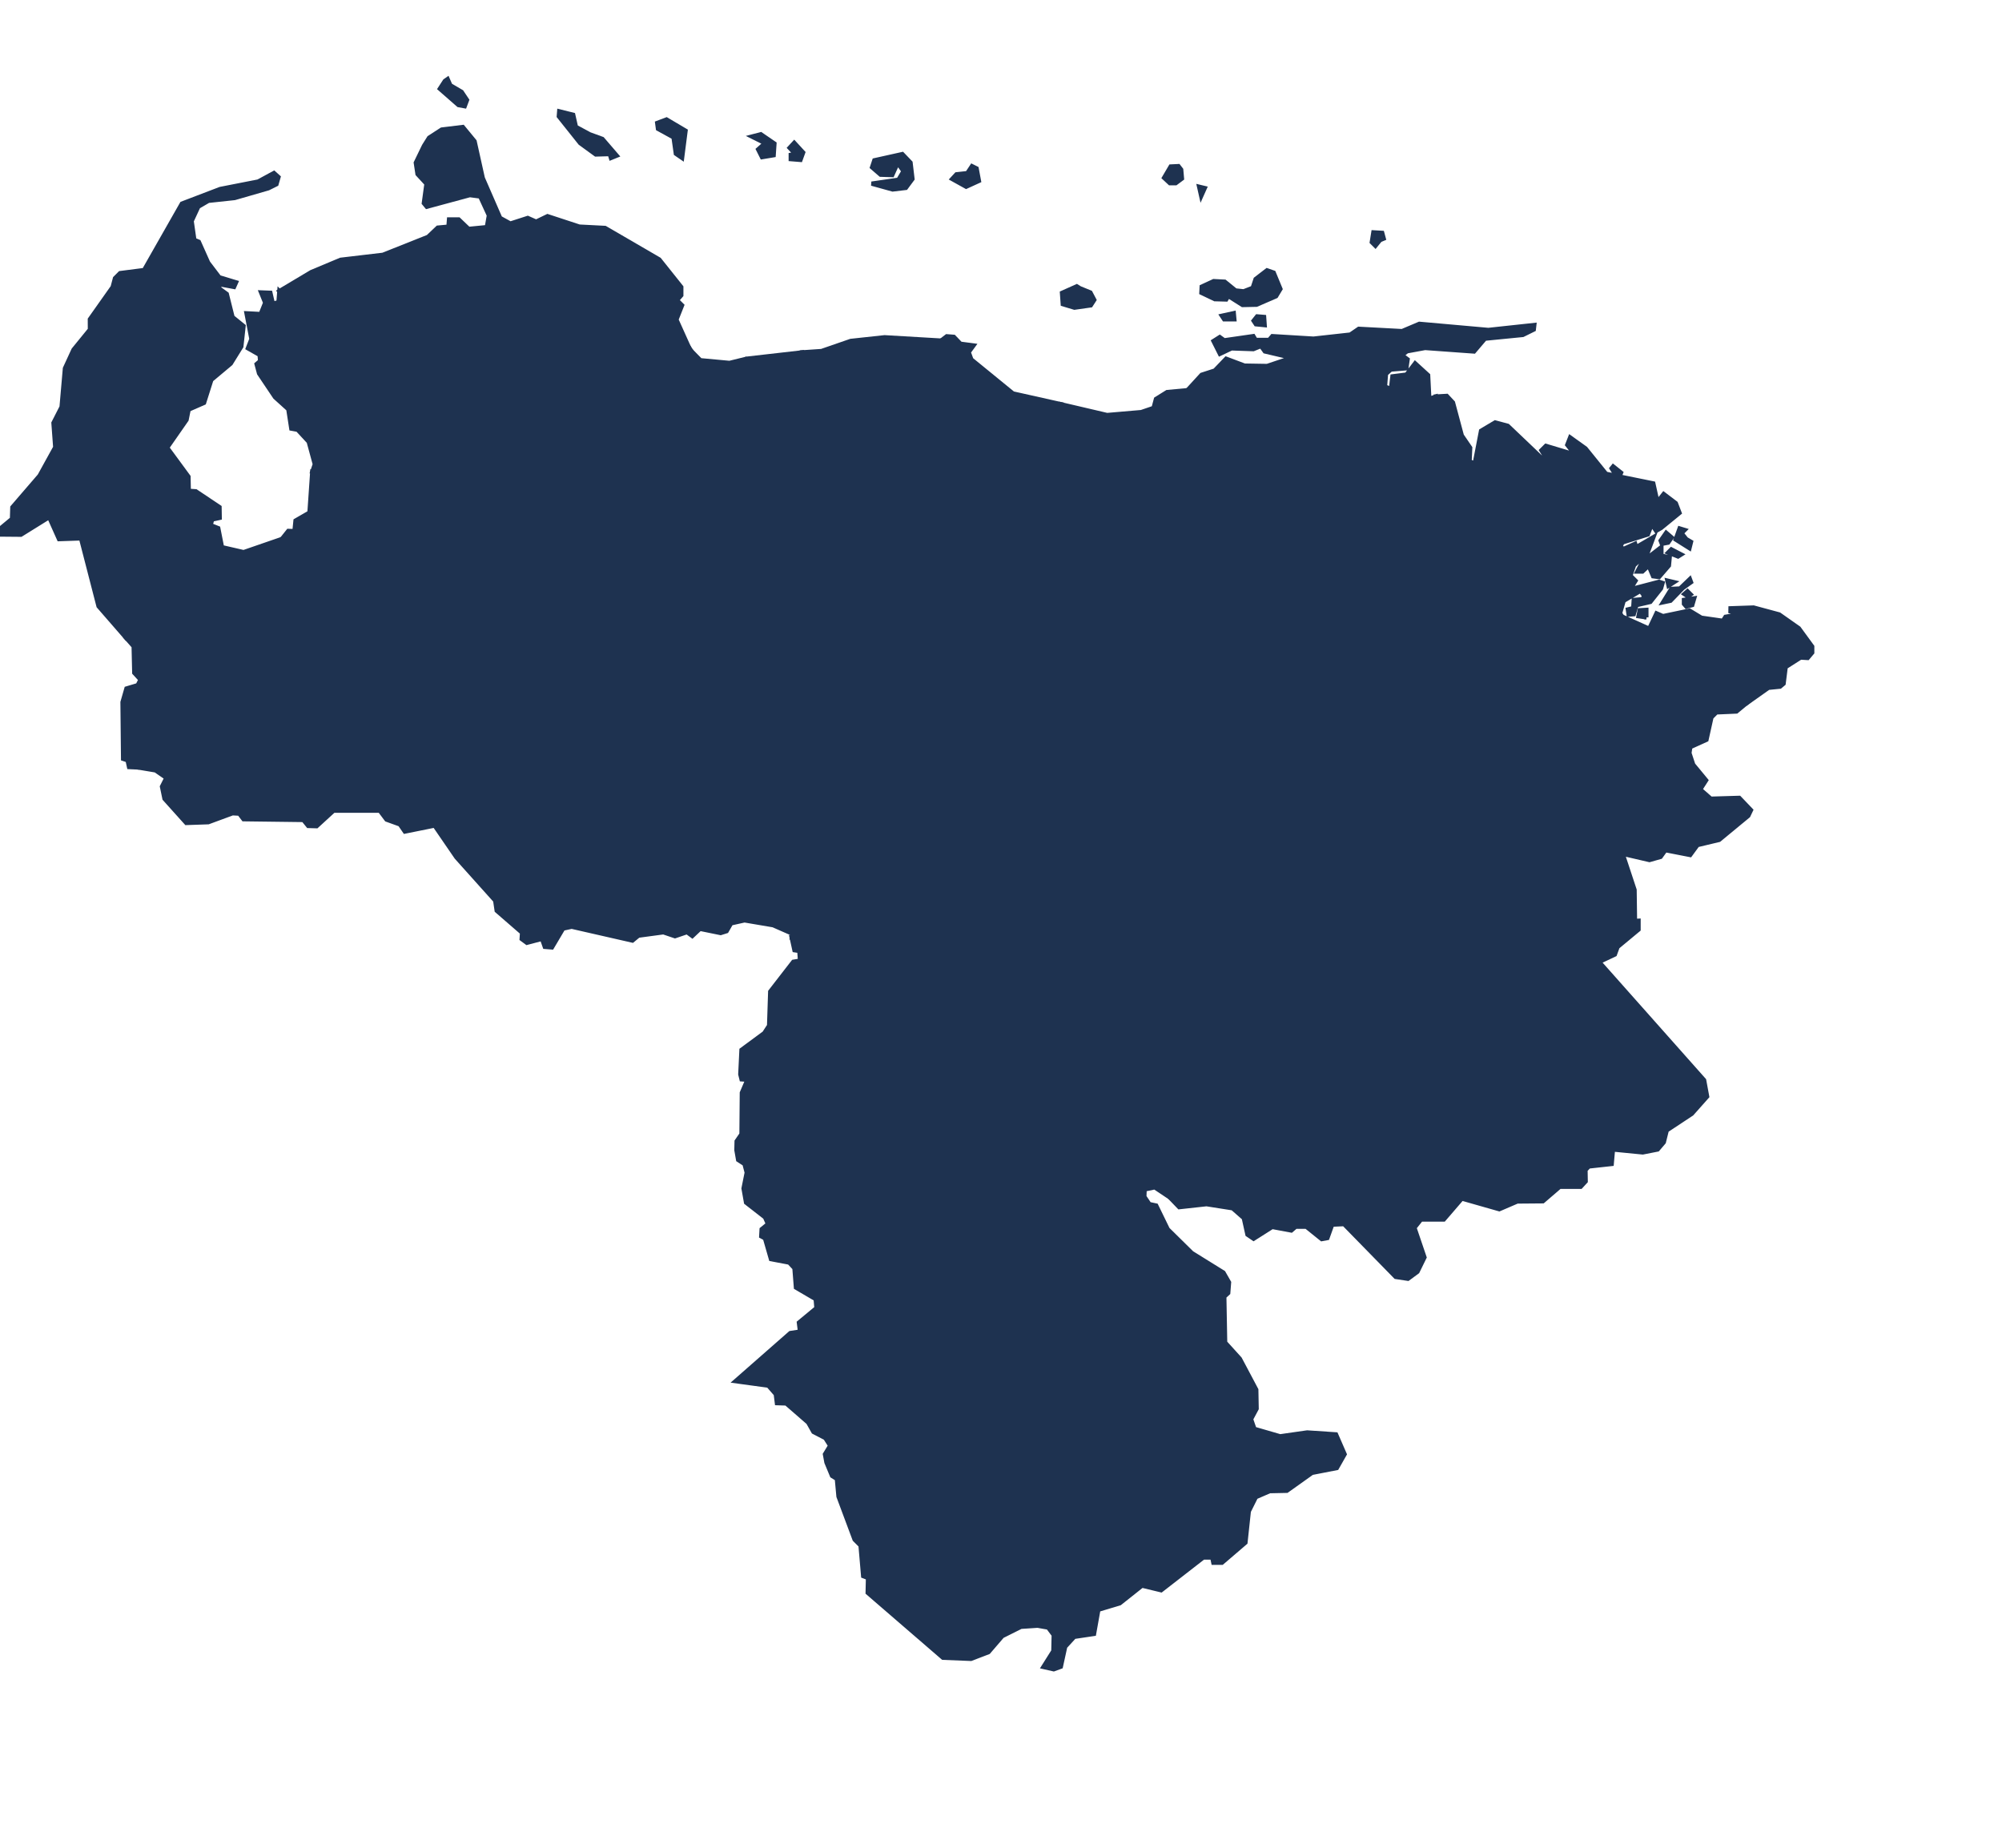 <?xml version="1.0" encoding="utf-8"?>
<!-- Generator: Adobe Illustrator 15.0.0, SVG Export Plug-In . SVG Version: 6.00 Build 0)  -->
<!DOCTYPE svg PUBLIC "-//W3C//DTD SVG 1.1//EN" "http://www.w3.org/Graphics/SVG/1.1/DTD/svg11.dtd">
<svg version="1.1" id="Layer_1" xmlns:amcharts="http://amcharts.com/ammap"
	 xmlns="http://www.w3.org/2000/svg" xmlns:xlink="http://www.w3.org/1999/xlink" x="0px" y="0px" width="234.5px" height="216.5px"
	 viewBox="0 0 234.5 216.5" enable-background="new 0 0 234.5 216.5" xml:space="preserve">
<defs>
	
	
		<amcharts:ammap  projection="mercator" leftLongitude="-73.388" topLatitude="12.544" rightLongitude="-59.805" bottomLatitude="0.645">
		</amcharts:ammap>
</defs>
<g>
	<path id="AW" fill="#1E3250" stroke="#1E3250" stroke-width="0.5" d="M52.108,9.485l0.322-0.227l0.318,0.729l1.32,0.774
		l0.637,0.955l-0.273,0.729l-0.729-0.134l-2.187-1.914L52.108,9.485z"/>
	<path id="BQ" fill="#1E3250" stroke="#1E3250" stroke-width="0.5" d="M80.304,15.315l-0.41,3.191l-0.729-0.502l-0.272-1.914
		l-1.822-1.001l-0.092-0.683l1.093-0.411L80.304,15.315z"/>
	<path id="CW" fill="#1E3250" stroke="#1E3250" stroke-width="0.5" d="M69.054,15.726l1.504,0.548l1.684,1.957l-0.683,0.276
		l-0.138-0.457l-1.638,0.046l-1.822-1.323l-2.505-3.142l0.046-0.591l1.638,0.407l0.319,1.415L69.054,15.726z"/>
	<path id="VE-A" fill="#1E3250" stroke="#1E3250" stroke-width="0.5" d="M102.503,41.151l-0.088,0.952l-2.36,1.355h-1.617
		l-0.722-0.679l0,0l0.198-0.241l0,0l1.397-1.659l3.103,0.261l0,0L102.503,41.151z"/>
	<path id="VE-B" fill="#1E3250" stroke="#1E3250" stroke-width="0.5" d="M167.146,74.576l-1.082,0.245l-1.617,1.574l-3.58-1.004
		l-1.135,0.304l-0.612-0.304l-4.935,3.23l-1.836-0.219l-2.141,0.7l-1.791,2.183l-1.312,0.832l-1.921-0.219l-2.009-1.833
		l-0.743-0.046l-2.183,1.093l-1.574-0.304l-1.439,1.22l0.219,1.267l0.874,0.612l-0.265,0.874l-1.482,0.089l-3.145,1.659
		l-1.267-0.088l-2.71-2.009l-5.024-1.31l0,0l-0.523-0.393l0,0l-0.785-0.785l0.393-1.574l4.369-5.59l0.739-2.621l-0.347-1.182
		l0.347-1.221l0.481-0.439l2.71-0.042l0.654,0.786h0.874l1.093-2.576l-0.308-0.7l-2.622-1.528v-0.874l-0.785-0.786l-2.445-0.874
		l-1.182-1.181l-0.874-1.397l0.22-0.612l1.443-0.785l-0.088-0.524l-1.836-0.828l-1.79-1.616l-0.655,0.566h-2.752v-0.958l-0.57-0.266
		l0.177-2.402l-0.672-1.964l0,0l0.131-0.48l0,0l0.828,0.042l1.224-0.743l2.271-2.247l0,0l5.519,1.292l4.005-0.343l1.443-0.492
		l0.279-1.043l1.302-0.811l2.395-0.223l0,0l0.965,1.542l2.271,1.051h1.574l1.702-0.7l1.836,0.393l0,0h0.117l0,0l-1.652,0.919
		l-0.173,0.566l0.088,0.701l1.178,0.743l0.874,1.483l-0.481,0.919l0.174,0.697l1.004,1.004l0.481,1.575v0.523l-1.92,1.748
		l1.266,3.188l1.791-0.481l1.528,0.701l5.07,4.061l1.44,3.015l4.542-0.435l0.177,0.435l-0.658,0.612l-0.916-0.042l0.262,1.617
		l5.547,2.226l0,0L167.146,74.576z"/>
	<path id="VE-C" fill="#1E3250" stroke="#1E3250" stroke-width="0.5" d="M110.389,86.527l-1.617,0.846l-2.738,4.252l-2.388,0.641
		l-2.678,1.744l-1.047-0.057l-1.631,0.701l-0.757,1.978l1.338,1.051l-0.174,2.852l-0.817,0.991l-0.814,2.331l-0.06,1.631
		l-0.463,0.813l-1.051,0.524l-0.29,0.817l-2.406,1.727l0,0l-2.229-0.98l-3.361-0.57l-1.574,0.351l-0.524,0.916l-0.7,0.219
		l-2.42-0.495l-0.898,0.845l-0.623-0.459l-1.404,0.48l-1.359-0.459l-2.925,0.393l-0.701,0.577l-7.118-1.624l-1.004,0.219
		l-1.306,2.208l-0.835-0.067l-0.329-0.941l-1.772,0.467L61.104,110l0.046-0.739l-2.972-2.579l-0.173-1.178l-4.542-5.069
		l-2.554-3.722l-3.488,0.704l-0.573-0.835l-1.571-0.566l-0.789-1.047h-5.417l-1.984,1.818l-0.984-0.028l-0.569-0.701l-7.008-0.088
		l-0.502-0.654l-0.79-0.043l-2.837,1.047l-2.579,0.089l-2.551-2.841l-0.293-1.422l0.513-1.022l-1.266-0.874l-2.045-0.343l0,0
		l0.148-0.332l2.855-0.29l1.341,1.107l1.921,0.113l0.99-0.347l0.524-1.167l0,0l0.032-0.103l0,0h1.068l1.224,0.931l0.931,0.117
		l0.467-0.351l0.64,0.351l3.322-0.351l2.095,0.411l1.164,0.93l2.738,0.757l4.217,0.407l0.817-0.29l0.117-0.467l1.104,0.06
		l1.397-1.341l1.574-0.64l0.757-2.331l2.328-0.347l1.864-1.575l1.397-0.057l1.748-1.341l1.574,0.117l4.426-3.318l5.183,0.056
		l0.817,0.524l1.688,0.116l1.981,1.341l5.88-0.524l2.158,0.464l2.444-0.641l4.72,0.817l4.875-1.21l0,0l0.633,0.732l0,0l5.126,2.211
		l3.668,0.233l4.37,1.458l0.697-1.341l2.154-0.523l1.397,1.046l1.051,0.117l0.291,0.757l0,0L110.389,86.527z"/>
	<path id="VE-D" fill="#1E3250" stroke="#1E3250" stroke-width="0.5" d="M92.025,50.205l-0.828-0.544l-1.79-0.174l0.57-3.757
		l-0.396-1.093l-2.402-0.173l-1.005-0.743l0.046-0.612l1.238-1.086l0,0l6.538-0.746l0,0l0.644,2.225l1.225-0.743l0.654,0.439
		l0.786-0.219l0,0l0.018-0.007l0,0l0.063,1.493l1.047,1.486l-0.393,0.959l0.304,1.05l1.878,0.786l0.874,0.874l4.674,0.347l0,0h0.063
		l0,0l0.436,2.622l-1.005,1.182l1.224,1.309l0.131,0.743l-0.439,0.436l0.393,1.878l-1.701,2.448l-4.804-2.271l-0.22-1.093
		l1.528-0.435l0.57-0.874v-0.832l-1.182-1.178l-1.089-0.481l-2.622-2.402h-1.182l-2.095-1.005l-1.748,0.173l0,0L92.025,50.205z"/>
	<path id="VE-E" fill="#1E3250" stroke="#1E3250" stroke-width="0.5" d="M90.702,81.503l-4.875,1.21l-4.72-0.817l-2.444,0.641
		l-2.158-0.464l-5.88,0.524l-1.981-1.341l-1.688-0.116l-0.817-0.524l-5.183-0.056l-4.426,3.318l-1.574-0.117l-1.748,1.341
		l-1.397,0.057l-1.864,1.575l-2.328,0.347l-0.757,2.331l-1.574,0.64l-1.397,1.341l-1.104-0.06l-0.117,0.467l-0.817,0.29
		l-4.217-0.407l-2.738-0.757l-1.164-0.93l-2.095-0.411l-2.448,0.351l-1.514-0.351l-0.467,0.351l-0.931-0.117l-1.224-0.931h-1.068
		l0,0l0.084-0.304l0,0l1.571-0.697l5.884,0.987l-1.921-2.094l0.259-2.307l0,0l0.343-0.241l0,0l2.706-1.617l3.584-3.538l0.612-2.317
		l-0.785-1.702l1.09-0.831l0.743-2.664l2.141-2.183l1.528-0.57l0.523-0.832l1.574-0.739L43.791,66.8l0.8-1.21l0,0l0.64-0.074l0,0
		l3.496-0.35l1.135,0.35l0,0l0.552,0.085l0,0l3.974,3.003l2.444,1.051h2.505l2.622,1.397l0.99-0.234l0.99,0.351l1.748,2.038
		l0.117,0.701l0.697,0.29l0.233,0.467l-0.583,0.931l2.388,1.688l1.631,2.158l0.757,0.347l0.7-0.117l0.173-3.028l0.991-0.991
		l1.458-0.58l1.107-2.678l0,0l-0.049-0.792l0,0l4.44,0.326l1.865-0.293l1.63,1.05l0,0l0.206,0.181l0,0l0.668,0.516l-0.061,1.168
		l2.271,0.874l1.981,2.211l1.571,0.64l-0.057,1.224l0.757,1.864l0,0L90.702,81.503z"/>
	<path id="VE-F" fill="#1E3250" stroke="#1E3250" stroke-width="0.5" d="M137.018,140.27l0.146-3.078l-0.464-0.584l-0.177-1.804
		l-1.744-0.524l-0.644,0.351l-2.618-1.397l-3.612-5.65l-1.107-3.786l2.154-0.467l0.35-1.108l-1.047-0.757l-0.06-0.756l0.584-0.234
		l0.116-0.813l-2.038-2.155l0.757-1.051l-0.177-0.463l-3.085-0.411l-1.458,1.458h-0.874l-0.813-1.047l-0.061-1.691l0.701-3.085
		l-0.35-0.7l-1.107-0.291l-2.271,0.641l-0.931,2.154l-1.748,2.155l-1.107,0.523l-1.164-0.057l-1.748,0.757l-0.7-2.795l-0.931,0.117
		l-2.331,2.211l-1.688,0.874l-4.076,0.234l-1.807,0.64l-0.814-0.117l-0.583-0.64l-1.515,0.117l-0.057-3.379l0.463-0.233
		l-0.347-2.328l-4.295-1.224l0,0l0.053-0.509l0,0l2.406-1.727l0.29-0.817l1.051-0.524l0.463-0.813l0.06-1.631l0.814-2.331
		l0.817-0.991l0.174-2.852l-1.338-1.051l0.757-1.978l1.631-0.701l1.047,0.057l2.678-1.744l2.388-0.641l2.738-4.252l1.617-0.846l0,0
		l0.283,0.308l0,0l1.104,0.117l1.514-1.337l2.388,0.697l1.691-0.467l2.095-2.501l2.332-0.817l1.981,0.874l0.654-0.283l0,0
		l0.003,0.003l0,0l5.024,1.31l2.71,2.009l1.267,0.088l3.145-1.659l1.482-0.089l0.265-0.874l-0.874-0.612l-0.219-1.267l1.439-1.22
		l1.574,0.304l2.183-1.093l0.743,0.046l2.009,1.833l1.921,0.219l1.312-0.832l1.791-2.183l2.141-0.7l1.836,0.219l4.935-3.23
		l0.612,0.304l1.135-0.304l3.58,1.004l1.617-1.574l1.082-0.245l0,0l-0.003,0.103l0,0h0.523l1.047-1.047l0,0l0.308-0.11l0.156,1.472
		l0,0l1.836,2.317h2.622l2.271,1.309l1.089,2.01l1.532,0.612l1.178-0.832l2.402-0.042l1.836,3.103l0,0l1.748,0.786l0,0l2.314,0.655
		l0.654-0.743l2.271-0.743l1.747-1.309l1.093,0.173l0.481,1.355l0.916,0.612l1.224-0.35l1.267-1.047l0.874,0.304l1.178-0.654
		l4.819-0.089l0,0l-1.128,0.934l-2.35,0.103l-0.58,0.581l-0.583,2.628l-1.893,0.856l-0.106,0.701l0.446,1.355l1.514,1.833
		l-0.689,1.072l1.238,1.086l3.333-0.099l1.373,1.436l-0.318,0.666l-3.417,2.823l-2.537,0.604l-0.853,1.167l-2.901-0.566
		l-0.566,0.786l-1.302,0.368l-3.141-0.729l1.397,4.228l0.049,3.637l0.417-0.025v1.033l-2.455,2.038l-0.322,0.885l-1.84,0.87
		l12.297,13.851l0.354,1.917l-1.794,2.02l-2.936,1.942l-0.347,1.394l-0.722,0.849l-1.744,0.343l-3.488-0.343l-0.148,1.694
		l-2.679,0.293l-0.392,0.417l0.024,1.327l-0.591,0.641h-2.455l-1.967,1.694l-3.007,0.025l-2.102,0.905l-4.383-1.249l-2.115,2.456
		l-2.671,0.003l-0.768,0.962l1.178,3.468l-0.825,1.688l-1.114,0.82l-1.437-0.216l-6.05-6.188l-1.387,0.064l-0.562,1.57l-0.666,0.124
		l-1.804-1.454h-1.239l-0.52,0.446l-2.236-0.417l-2.179,1.384l-0.718-0.488l-0.428-1.936l-1.309-1.146l-3.06-0.481l-3.199,0.351
		L137.018,140.27z"/>
	<path id="VE-G" fill="#1E3250" stroke="#1E3250" stroke-width="0.5" d="M87.458,42.021l-1.238,1.086l-0.046,0.612l1.005,0.743
		l2.402,0.173l0.396,1.093l-0.57,3.757l1.79,0.174l0.828,0.544l0,0l-0.127,0.764l0,0L89.58,52.37l-0.608-0.046l-1.27-1.355
		l-0.523,0.046L86.832,51.8l0,0v0.481l0,0l-1.617,0.088l-4.543-2.14l-0.088-1.136l0.697-0.789l-0.477-0.697l-1.925,1.747l0,0
		l-0.393-0.088l0,0l-0.436-2.314l0.828-1.663l-0.874-1.178l0.351-2.795l2.639-0.177l0,0l1.044,1.061l3.414,0.315L87.458,42.021z"/>
	<path id="VE-H" fill="#1E3250" stroke="#1E3250" stroke-width="0.5" d="M86.832,51.889l1.125,1.224l0.35,1.107l-0.701,0.991
		l-2.622,1.281l0.644,4.369l0.814,1.397v3.088l-2.795,3.725l0.467,0.757l0.057,2.505l-0.523,0.173l0.057,0.584l0,0l-0.464-0.407l0,0
		l-1.63-1.05l-1.865,0.293l-4.44-0.326l0,0l-0.011-0.198l0,0l-1.224-0.757l-0.641-1.284l-1.164-0.523l2.505-1.397l-0.817-2.211
		l0.817-1.284l-1.107-0.987l-0.173-1.285l-2.622-1.804l-0.06-1.164l-2.225-5.558l0,0l0.148-0.17l0,0l0.874-1.528l0.071-1.854l0,0
		l0.467-0.067l0,0l0.962-0.304l1.921,1.44l1.79-1.047l0.917-0.046l0.393,1.486l1.485-0.566l1.09-1.174l0,0l0.177,0.038l0,0
		l1.925-1.747l0.477,0.697l-0.697,0.789l0.088,1.136l4.543,2.14l1.617-0.088l0,0V51.889z"/>
	<path id="VE-I" fill="#1E3250" stroke="#1E3250" stroke-width="0.5" d="M70.887,39.807l-0.941-0.963l-2.576,0.698l-2.84-0.828
		l-3.188,0.35l-3.014-1.355l-1.528,1.093l-1.135-0.131l0.173-0.481l-8.342,3.23l-2.402,0.131l-3.364,1.005l0,0l-1.005-0.085l0,0
		l-1.878-0.046l-1.397-0.743l-1.79-2.707l0.393-1.355l-0.261-0.435l-3.068-3.082l0,0l3.736-2.229l3.438-1.44l4.953-0.583
		l5.289-2.105l1.136-1.079l1.253-0.116l0.066-0.842h1.136l1.157,1.107l2.137-0.209l0.241-1.376l-1.019-2.214l-1.217-0.16
		l-5.042,1.362l-0.343-0.417l0.308-2.271l-1.047-1.136l-0.202-1.33l0.955-1.974l0.602-0.959l1.475-0.955l2.476-0.301l1.377,1.674
		l0.958,4.312l2.034,4.669l1.196,0.658l2.038-0.658l0.983,0.436l1.333-0.644l3.729,1.224l3.011,0.155l6.35,3.694l2.58,3.233v0.958
		l-0.506,0.581l0.598,0.598l-0.665,1.676l1.443,3.202l0,0l-4.585,0.06l-1.397-1.005l-0.131-1.224l-2.314,0.308l-0.962,0.916l0,0
		L70.887,39.807z"/>
	<path id="VE-J" fill="#1E3250" stroke="#1E3250" stroke-width="0.5" d="M124.431,83.116l-0.654,0.283l-1.981-0.874l-2.332,0.817
		l-2.095,2.501l-1.691,0.467l-2.388-0.697l-1.514,1.337l-1.104-0.117l0,0l-0.583-0.64l0,0l-0.291-0.757l-1.051-0.117l-1.397-1.046
		l-2.154,0.523l-0.697,1.341l-4.37-1.458l-3.668-0.233l-5.126-2.211l0,0l-0.757-0.874l0,0l-0.757-1.864l0.057-1.224l-1.571-0.64
		l-1.981-2.211l-2.271-0.874l0.061-1.168l-0.668-0.516l0,0l0.258,0.226l0,0l-0.057-0.584l0.523-0.173l-0.057-2.505l-0.467-0.757
		l2.795-3.725v-3.088l-0.814-1.397l-0.644-4.369l2.622-1.281l0.701-0.991l-0.35-1.107l-1.125-1.224l0,0V51.8l0,0l0.347-0.785
		l0.523-0.046l1.27,1.355l0.608,0.046l2.317-1.401l0,0l0.131-0.786l0,0l1.748-0.173l2.095,1.005h1.182l2.622,2.402l1.089,0.481
		l1.182,1.178v0.832l-0.57,0.874l-1.528,0.435l0.22,1.093l4.804,2.271l1.701-2.448l-0.393-1.878l0.439-0.436l-0.131-0.743
		l-1.224-1.309l1.005-1.182l-0.436-2.622l0,0l1.249-0.042l0,0l2.664-1.047l1.571,1.135l2.622-0.13l1.443,0.393l2.271-0.393
		l2.094,0.693l0,0l-0.046,0.18l0,0l0.672,1.964l-0.177,2.402l0.57,0.266v0.958h2.752l0.655-0.566l1.79,1.616l1.836,0.828
		l0.088,0.524l-1.443,0.785l-0.22,0.612l0.874,1.397l1.182,1.181l2.445,0.874l0.785,0.786v0.874l2.622,1.528l0.308,0.7l-1.093,2.576
		h-0.874l-0.654-0.786l-2.71,0.042l-0.481,0.439l-0.347,1.221l0.347,1.182l-0.739,2.621l-4.369,5.59l-0.393,1.574l0.785,0.785l0,0
		L124.431,83.116z"/>
	<path id="VE-K" fill="#1E3250" stroke="#1E3250" stroke-width="0.5" d="M69.677,49.596l-0.071,1.854l-0.874,1.528l0,0l-0.35,0.396
		l0,0l-1.351,1.005l-1.355,0.304l-0.874-0.436l0.042-1.878l-0.523-0.481l-1.879,2.837l0.524,0.962l-0.566,0.13l-0.524-0.832
		l-0.396,0.131l0.396,1.355l-1.266-0.828l-0.481,0.131l0.393,1.005L59.866,56.3l-0.832,0.173l-0.697,2.579l-1.617-0.262
		l-0.393,0.347l-1.093-0.786l0.917-1.224l0.042-0.959l-1.005,0.566L54.1,56.693l-1.05,0.962l0,0l-0.262,0.743l0,0l-1.528-1.878
		v-0.701l0.57-1.005l1.617-0.262l-0.262-0.523l-3.015-1.617l-1.662-0.088l-1.352-1.047l-1.181,0.35l-1.136-0.393v-1.004
		l-1.486-1.313l-0.566,0.262l-0.262,1.486l-0.4,0.106l0,0l0.011-0.071l0,0l-2.491-0.916l-0.959-1.093l0.262-0.569l2.969-1.833
		l0.307-1.486l-1.005-0.435l-0.456-1.893l0,0l0.965,0.082l0,0l3.364-1.005l2.402-0.131l8.342-3.23l-0.173,0.481l1.135,0.131
		l1.528-1.093l3.014,1.355l3.188-0.35l2.84,0.828l2.576-0.698l0.941,0.963l0,0l-0.089,0.025l0,0l-0.916,1.004l-1.397,0.304
		l-0.92,0.832l-0.131,0.832l0.743,1.178l0.393,2.052l-1.744,0.046l-0.481,1.005l-1.136,0.785l1.352,1.528l-0.215,1.571l0.874,0.612
		l0.393,0.131l0.393-1.31l0.786-0.831l0.743,0.046l0,0L69.677,49.596z"/>
	<path id="VE-L" fill="#1E3250" stroke="#1E3250" stroke-width="0.5" d="M44.59,65.59l-0.8,1.21l0.131,0.438l-1.574,0.739
		l-0.523,0.832l-1.528,0.57l-2.141,2.183l-0.743,2.664l-1.09,0.831l0.785,1.702l-0.612,2.317l-3.584,3.538l-2.706,1.617l0,0
		l-0.438,0.304l0,0l-0.917-0.874l-0.304-2.883l-2.402-0.393l-1.705-1.617l-1.702-0.393l0.042-0.655l1.659-1.836l0.088-2.226
		l0.393-0.438l-0.99-2.186l0,0l0.357-0.121l0,0l1.79,0.393l0.308-1.267l1.267-0.524l5.852-4.673l-0.464-1.73l0,0l0.729-0.916
		l0.718,0.024l0,0l2.402,1.659l1.529-0.654l0,0l0.484,0.039l0,0l1.702,0.764l1.921,1.967l0.612-0.917l1.352,0.523l0,0L44.59,65.59z"
		/>
	<path id="VE-M" fill="#1E3250" stroke="#1E3250" stroke-width="0.5" d="M119.747,50.573l-2.094-0.693l-2.271,0.393l-1.443-0.393
		l-2.622,0.13l-1.571-1.135l-2.664,1.047l0,0l-1.312,0.042l0,0l-4.674-0.347l-0.874-0.874l-1.878-0.786l-0.304-1.05l0.393-0.959
		l-1.047-1.486l-0.063-1.493l0,0l0.396-0.191l0,0l0.722,0.679h1.617l2.36-1.355l0.088-0.952l0,0l0.743,0.078l0,0l1.178-0.436
		l5.154,0.347l0.481-0.131l0.177-1.111l0,0l0.655-0.502l0.831,0.064l0.778,0.811l1.535,0.201l-0.573,0.786l0.314,0.859l4.872,3.977
		l5.505,1.231l0,0l-2.271,2.247l-1.224,0.743l-0.828-0.042l0,0L119.747,50.573z"/>
	<path id="VE-N" fill="#1E3250" stroke="#1E3250" stroke-width="0.5" d="M172.134,54.057l-0.892,1.575l0,0l-0.701,0.697l0.234,0.817
		l0,0l0.467,1.337l-0.057,2.332l1.164,0.874l0.173,2.271l2.561,0.641l1.108-0.524l0,0l0.406,0.057l0.234,0.817l0,0l0.06,2.211
		l-0.64,2.154l-2.505,2.505l-1.691,0.991l-2.211,0.29l0,0l-1.132,0.531l0,0l-1.047,1.047h-0.523l0,0l0.042-0.916l0,0l-5.547-2.226
		l-0.262-1.617l0.916,0.042l0.658-0.612l-0.177-0.435l-4.542,0.435l-1.44-3.015l-5.07-4.061l-1.528-0.701l-1.791,0.481l-1.266-3.188
		l1.92-1.748v-0.523l-0.481-1.575l-1.004-1.004l-0.174-0.697l0.481-0.919l-0.874-1.483l-1.178-0.743l-0.088-0.701l0.173-0.566
		l1.652-0.919l0,0h0.318l0,0l2.099-0.828l0.874-0.92l2.052-0.042l1.921-1.355l3.145,1.794l2.317,0.304l2.576,1.659l1.135,0.262
		l3.757-0.173l0.524-1.005l-0.103-1.231l0,0l1.287-0.074l0.726,0.778l1.033,3.859l0.983,1.44L172.134,54.057z"/>
	<path id="VE-O" fill="#1E3250" stroke="#1E3250" stroke-width="0.5" d="M148.134,38.091l-1.026-0.103l-0.272-0.411l0.41-0.513
		l0.821,0.067L148.134,38.091z M144.582,37.405h-1.196l-0.272-0.411l1.401-0.308L144.582,37.405z M149.981,33.853l-0.513,0.853
		l-2.289,0.991l-1.638,0.035l-1.673-1.058l-0.24,0.41l-1.334-0.035l-1.571-0.75l0.036-0.718l1.401-0.647L143.457,33l1.263,1.026
		l0.955,0.103l1.058-0.411l0.339-1.026l1.334-1.026l0.785,0.272L149.981,33.853z"/>
	<path id="VE-P" fill="#1E3250" stroke="#1E3250" stroke-width="0.5" d="M68.583,53.148l2.225,5.558l0.06,1.164l2.622,1.804
		l0.173,1.285l1.107,0.987l-0.817,1.284l0.817,2.211l-2.505,1.397l1.164,0.523l0.641,1.284l1.224,0.757l0,0l0.06,0.991l0,0
		l-1.107,2.678l-1.458,0.58l-0.991,0.991l-0.173,3.028l-0.7,0.117l-0.757-0.347l-1.631-2.158l-2.388-1.688l0.583-0.931L66.5,74.198
		l-0.697-0.29l-0.117-0.701l-1.748-2.038l-0.99-0.351l-0.99,0.234l-2.622-1.397h-2.505l-2.444-1.051l-3.974-3.003l0,0l0.018,0.003
		l0,0l1.571-2.491v-1.093l-0.962-0.347l-0.173-0.743l1.617-1.574l0.343-1.068l0,0l0.223-0.633l0,0l1.05-0.962l1.089,0.043
		l1.005-0.566l-0.042,0.959l-0.917,1.224l1.093,0.786l0.393-0.347l1.617,0.262l0.697-2.579l0.832-0.173l0.655,0.481l-0.393-1.005
		l0.481-0.131l1.266,0.828l0.085-0.393l-0.481-0.22v-0.743l0.396-0.131l0.524,0.832l0.566-0.13l-0.524-0.962l1.879-2.837
		l0.523,0.481l-0.042,1.878l0.874,0.436l1.355-0.304l1.351-1.005l0,0L68.583,53.148z"/>
	<path id="VE-R" fill="#1E3250" stroke="#1E3250" stroke-width="0.5" d="M168.179,46.455l0.103,1.231l-0.524,1.005l-3.757,0.173
		l-1.135-0.262l-2.576-1.659l-2.317-0.304l-3.145-1.794l-1.921,1.355l-2.052,0.042l-0.874,0.92l-2.099,0.828l0,0h-0.435l0,0
		l-1.836-0.393l-1.702,0.7h-1.574l-2.271-1.051l-0.965-1.542l0,0l1.648-1.797l1.546-0.502l1.327-1.384l2.154,0.81l2.65,0.043
		l2.876-0.966l-3.145-0.74l-0.45-0.629l-0.898,0.36l-2.558-0.088l-1.358,0.644l-0.754-1.5l0.736-0.467l0.521,0.378l3.414-0.492
		l0.269,0.446h1.571l0.382-0.442l4.822,0.293l4.316-0.477l0.987-0.676l5.073,0.272l2.021-0.856l8.083,0.718l5.384-0.58l-0.06,0.531
		l-1.284,0.633l-4.433,0.438l-1.281,1.503l-5.735-0.414l-2.119,0.389l-0.587,0.456l0.662,0.492l-0.149,1.044l-1.818,0.148
		l-0.57,0.513l-0.113,1.479l0.697,0.284l0.173-1.479l1.649-0.209l1.008-1.319l1.524,1.39l0.139,2.771L168.179,46.455z"/>
	<path id="VE-S" fill="#1E3250" stroke="#1E3250" stroke-width="0.5" d="M29.863,84.472l-0.259,2.307l1.921,2.094l-5.884-0.987
		l-1.571,0.697l0,0l-0.116,0.407l0,0l-0.524,1.167l-0.99,0.347l-1.921-0.113l-1.341-1.107l-2.855,0.29l-0.148,0.332l0,0
		l-1.058-0.049l-0.173-0.786l-0.524-0.176l-0.067-6.637l0.46-1.599l1.319-0.393l0.326-0.647l-0.729-0.796l-0.071-3.096l-0.856-0.969
		l0,0l1.536-0.786l0.084-0.655l4.196-1.485l0.828-0.785l0.744,0.131l0.088,0.438l1.486-0.524l0,0l0.167-0.056l0,0l0.99,2.186
		l-0.393,0.438l-0.088,2.226l-1.659,1.836l-0.042,0.655l1.702,0.393l1.705,1.617l2.402,0.393l0.304,2.883l0.917,0.874l0,0
		L29.863,84.472z"/>
	<path id="VE-T" fill="#1E3250" stroke="#1E3250" stroke-width="0.5" d="M52.826,58.289l-0.343,1.068l-1.617,1.574l0.173,0.743
		l0.962,0.347v1.093l-1.571,2.491l0,0l-0.569-0.088l0,0l-1.135-0.35l-3.496,0.35l0,0l-0.743,0.088l0,0l-1.352-0.523l-0.612,0.917
		l-1.921-1.967l-1.702-0.764l0,0l0.085,0.003l0,0l0.173-0.828l-0.874-1.878l-2.034-0.517l0,0l0.326-4.762l0,0l1.932,0.612
		l1.791-0.566l1.004-2.009l1.182-0.481l-0.439-1.617l0,0l0.078-0.453l0,0l0.4-0.106l0.262-1.486l0.566-0.262l1.486,1.313v1.004
		l1.136,0.393l1.181-0.35l1.352,1.047l1.662,0.088l3.015,1.617l0.262,0.523l-1.617,0.262l-0.57,1.005v0.701l1.528,1.878l0,0
		L52.826,58.289z"/>
	<path id="VE-U" fill="#1E3250" stroke="#1E3250" stroke-width="0.5" d="M80.668,40.646l0.325,0.495l0,0l-2.639,0.177l-0.351,2.795
		l0.874,1.178l-0.828,1.663l0.436,2.314l0,0l0.216,0.05l0,0l-1.09,1.174l-1.485,0.566l-0.393-1.486l-0.917,0.046l-1.79,1.047
		l-1.921-1.44l-0.962,0.304l0,0l-0.612,0.088l0,0l-0.743-0.046l-0.786,0.831l-0.393,1.31l-0.393-0.131l-0.874-0.612l0.215-1.571
		l-1.352-1.528l1.136-0.785l0.481-1.005l1.744-0.046l-0.393-2.052l-0.743-1.178l0.131-0.832l0.92-0.832l1.397-0.304l0.916-1.004l0,0
		l0.481-0.131l0,0l0.962-0.916l2.314-0.308l0.131,1.224l1.397,1.005L80.668,40.646z"/>
	<path id="VE-V" fill="#1E3250" stroke="#1E3250" stroke-width="0.5" d="M36.251,60.047l2.038,0.517l0.874,1.878l-0.173,0.831l0,0
		l-0.569-0.042l0,0l-1.528,0.654l-2.402-1.659l0,0l0.124-1.235L36.251,60.047z M32.721,34.104l3.063,3.082l0.262,0.435l-0.389,1.355
		l1.79,2.71l1.397,0.743l1.878,0.042l0,0l0.04,0.003l0,0l0.453,1.893l1.004,0.436l-0.304,1.485l-2.972,1.836l-0.262,0.566
		l0.962,1.093l2.491,0.916l0,0l-0.089,0.524l0,0l0.436,1.617l-1.178,0.481l-1.004,2.009l-1.791,0.57l-1.932-0.616l0,0l0.301-0.898
		L36.16,51.75l-1.298-1.404l-0.739-0.135l-0.351-2.271l-1.556-1.408l-1.872-2.788l-0.29-1.09l0.417-0.361l-0.061-0.718l-1.376-0.779
		l0.417-1.079l-0.577-3.014l1.66,0.088l0.531-1.323l-0.488-1.21l1.093,0.042l0.293,1.284l0.658-0.181L32.721,34.104z M27.478,23.197
		l-3.07,0.329l-1.182,0.69l-0.778,1.677l0.315,2.211l0.523,0.219l1.093,2.445l1.302,1.712l1.974,0.598l-0.24,0.538l-1.617-0.301
		L25.6,33.736l0.962,0.701l0.676,2.709l1.291,1.047l-0.262,2.402l-1.238,1.999l-2.275,1.906l-0.853,2.692l-1.807,0.792l-0.241,1.196
		l-2.271,3.262l2.494,3.396l0.035,1.663l0.825,0.053l2.777,1.857l0.021,1.256L24.85,60.86l-0.181,0.658l0.895,0.357l0.438,2.226
		l2.534,0.583l4.51-1.556l0,0l0.464,1.729l-5.852,4.674l-1.267,0.523l-0.304,1.267l-1.79-0.393l0,0l-0.524,0.174l0,0l-1.486,0.523
		L22.2,71.191l-0.743-0.131l-0.831,0.786l-4.192,1.486l-0.088,0.655l-1.536,0.785l0,0l-3.266-3.754l-2.052-7.949l-2.579,0.089
		l-1.153-2.576L2.448,62.64L0,62.619l0.223-0.856l1.182-0.98l0.042-1.355l3.188-3.7l1.836-3.329l-0.208-2.855l0.951-1.864
		l0.393-4.529l1.005-2.183l1.921-2.359l-0.007-1.203l2.671-3.779l0.272-1.033l0.598-0.598l2.813-0.361l4.429-7.783l4.482-1.712
		l4.454-0.874l1.843-1.001l0.534,0.478l-0.24,0.838l-0.959,0.478L27.478,23.197z"/>
	<path id="VE-W" fill="#1E3250" stroke="#1E3250" stroke-width="0.5" d="M126.49,33.765l1.231,0.502l0.457,0.867l-0.411,0.637
		l-1.914,0.272l-1.366-0.411l-0.092-1.319l1.73-0.775L126.49,33.765z M161.651,28.128l-0.544,0.669l-0.424-0.424l0.184-1.153
		l1.033,0.06l0.181,0.669L161.651,28.128z M141.118,22.033l-0.417,0.934l-0.245-1.093L141.118,22.033z M113.167,21.874l-1.638-0.909
		l0.502-0.545l1.273-0.138l0.545-0.821l0.545,0.272l0.272,1.458L113.167,21.874z M137.715,21.463h-0.683l-0.683-0.637l0.775-1.32
		l0.913-0.045l0.318,0.41l0.092,1.047L137.715,21.463z M106.654,19.051l0.226,1.914l-0.775,1.047l-1.549,0.184l-2.459-0.683
		l3.142-0.456l0.591-1.001l-0.683-0.955l-0.637,1.411l-1.366-0.046l-1-0.867l0.272-0.82l3.279-0.729L106.654,19.051z M93.762,18.733
		l-1.139-0.092v-0.502l0.545-0.092l-0.683-0.729l0.545-0.591l1.047,1.139L93.762,18.733z M90.712,16.819l-0.092,1.365l-1.365,0.227
		l-0.457-0.909l0.821-0.729l-1.55-0.775l1.047-0.272L90.712,16.819z"/>
	<path id="VE-X" fill="#1E3250" stroke="#1E3250" stroke-width="0.5" d="M110.237,39.899l-0.177,1.111l-0.481,0.131l-5.154-0.347
		l-1.178,0.436l0,0l-0.831-0.089l0,0l-3.103-0.261l-1.397,1.659l0,0l-0.612,0.439l0,0l-0.786,0.219l-0.654-0.439L94.639,43.5
		l-0.644-2.225l0,0l2.232-0.152l3.425-1.185l3.962-0.428L110.237,39.899z"/>
	<path id="VE-Y" fill="#1E3250" stroke="#1E3250" stroke-width="0.5" d="M192.848,72.323l-0.926-0.138l0.138-0.693l0.785-0.046
		v0.877H192.848z M191.366,71.952l-0.602,0.046l-0.091-0.602l0.927-0.229L191.366,71.952z M198.448,70.097l-0.23,0.786l-0.693,0.184
		l-0.279-0.326v-0.463L198.448,70.097z M197.709,69.868l-0.417-0.28l0.371-0.325l0.372,0.372L197.709,69.868z M194.56,68.941
		l-1.249,1.574l-1.991,0.463l0.046-0.693l1.064-0.092l0.138-0.417l-0.417-0.556l-1.249,0.739l0.601-1.065l2.823-0.739l0.417,0.138
		L194.56,68.941z M196.088,68.201l-0.647,0.417l-0.138-0.602L196.088,68.201z M197.107,68.895l-1.436,1.482l-0.881,0.185
		l0.973-1.574l1.02-0.046l1.156-1.111l0.138,0.372L197.107,68.895z M194.327,67.6l-0.693-0.092l-0.372-0.881l1.575-1.482
		l0.739,0.138l-0.092,0.973L194.327,67.6z M196.552,65.191l-1.157-0.463l0.372-0.372l1.157,0.601L196.552,65.191z M192.384,66.953
		h-0.602l0.602-1.157l2.222-1.712v0.785L192.384,66.953z M195.392,63.57l-0.739,0.138l-0.138-0.371l0.648-0.927l0.647,0.555
		L195.392,63.57z M197.521,63.153l0.555,0.326l-0.184,0.739l-1.62-1.019l0.463-1.295l0.602,0.184l-0.372,0.372L197.521,63.153z
		 M194.571,61.851l-0.587,0.339L193.7,61.77l0.998-1.348l-0.35-1.889l0.523-0.662l1.422,1.079l0.436,1.136L194.571,61.851z
		 M189.883,55.376l-0.159,0.396l-0.438-0.088l-0.517-0.817l0.184-0.229L189.883,55.376z M180.621,53.707l0.361-0.248l-0.436-0.701
		l0.527-0.527l3.396,1.019l-0.892-1.135l0.339-0.871l1.801,1.288l2.406,2.975l5.533,1.125l0.81,3.651l-0.279,0.693l-0.658,0.304
		l-0.51,1.334l-2.979,0.934l-0.251,0.505l0.403,0.251l1.337-0.605l0.121,0.407l2.027-1.188l-0.711,1.893l-1.564,1.408l-0.428,1.213
		l0.605,0.605l-1.337,2.147l-0.481,1.666l0.251,0.379l3.166,1.425l0.85-1.804l0.757,0.329l3.113-0.651l1.387,0.839l2.522,0.36
		l0.304-0.471l1.921-0.329l-1.338-0.305l0.007-0.36l2.699-0.092l3.003,0.81l2.3,1.617l1.567,2.147v0.707l-0.53,0.63l-0.835-0.049
		l-1.744,1.111l-0.244,1.946l-0.417,0.35l-1.362,0.135l-2.611,1.85l0,0l-4.819,0.088l-1.178,0.654l-0.874-0.304l-1.267,1.047
		l-1.224,0.35l-0.916-0.612l-0.481-1.355l-1.093-0.173l-1.747,1.309l-2.271,0.743l-0.654,0.743l-2.314-0.655l0,0l-1.748-0.785l0,0
		l-1.836-3.103l-2.402,0.043l-1.178,0.831l-1.528-0.612l-1.094-2.01l-2.271-1.309h-2.622l-1.836-2.314l0,0l-0.322-1.486l0.991-0.407
		l0,0l2.214-0.291l1.688-0.99l2.505-2.504l0.64-2.154l-0.057-2.215l0,0l-0.233-0.813l-0.407-0.057l0,0l-1.107,0.523l-2.562-0.64
		l-0.173-2.271l-1.164-0.874l0.057-2.331l-0.466-1.341l0,0l-0.234-0.817l0.7-0.7l0,0l0.892-1.574l0,0l0.605,0.237l0.739-3.825
		l1.649-0.983l1.479,0.396L180.621,53.707z"/>
	<path id="VE-Z" fill="#1E3250" stroke="#1E3250" stroke-width="0.5" d="M137.018,140.27l-1.762-1.178l-1.185,0.251l-0.032,0.845
		l0.584,0.87l0.803,0.17l1.352,2.776l2.819,2.778l3.708,2.303l0.655,1.146l-0.096,1.245l-0.46,0.425l0.099,5.374l1.723,1.903
		l1.924,3.626l0.042,2.225l-0.655,1.224l0.393,1.136l3.014,0.874l3.167-0.453l3.378,0.226l1.012,2.325l-0.917,1.617l-2.908,0.566
		l-2.947,2.099l-2.009,0.042l-1.617,0.701l-0.828,1.659l-0.393,3.668l-2.753,2.36h-1.005l-0.13-0.612h-1.051l-4.935,3.835
		l-2.24-0.542l-2.607,2.07l-2.508,0.753l-0.506,2.831l-2.317,0.346l-1.061,1.157l-0.51,2.339l-0.831,0.304l-1.217-0.276l1.174-1.864
		l0.042-1.875l-0.654-0.875l-1.267-0.219l-1.921,0.131l-2.187,1.094l-1.617,1.878l-2.051,0.785l-3.276-0.131l-8.82-7.617
		l0.039-1.734l-0.566-0.215l-0.307-3.584l-0.697-0.697l-1.886-5.048l-0.191-2.062l-0.566-0.351l-0.654-1.574l-0.177-0.958
		l0.612-1.005l-0.566-0.892l-1.39-0.721l-0.619-1.097l-2.572-2.236l-1.09-0.035l-0.131-1.047l-0.874-1.004l-3.846-0.524l6.421-5.636
		l1.136-0.177l-0.131-1.047l2.056-1.702l-0.088-1.051l-2.313-1.355l-0.177-2.271l-0.612-0.654l-2.137-0.404l-0.701-2.434
		l-0.439-0.237l0.046-0.831l0.743-0.608l-0.35-0.79l-2.218-1.726l-0.293-1.656l0.372-1.857l-0.262-1.005l-0.743-0.48l-0.202-1.146
		l0.024-1.04l0.57-0.828l0.042-4.85l0.654-1.528l-0.69-0.046l-0.145-0.591l0.138-2.858l2.664-1.964l0.57-0.873l0.131-3.994
		l2.706-3.492l0.786-0.131l-0.085-1.139l-0.569-0.085l-0.315-1.437l0,0l4.295,1.224l0.347,2.328l-0.463,0.233l0.057,3.379
		l1.515-0.117l0.583,0.64l0.814,0.117l1.807-0.64l4.076-0.234l1.688-0.874l2.331-2.211l0.931-0.117l0.7,2.795l1.748-0.757
		l1.164,0.057l1.107-0.523l1.748-2.155l0.931-2.154l2.271-0.641l1.107,0.291l0.35,0.7l-0.701,3.085l0.061,1.691l0.813,1.047h0.874
		l1.458-1.458l3.085,0.411l0.177,0.463l-0.757,1.051l2.038,2.155l-0.116,0.813l-0.584,0.234l0.06,0.756l1.047,0.757l-0.35,1.108
		l-2.154,0.467l1.107,3.786l3.612,5.65l2.618,1.397l0.644-0.351l1.744,0.524l0.177,1.804l0.464,0.584L137.018,140.27z"/>
</g>
</svg>
